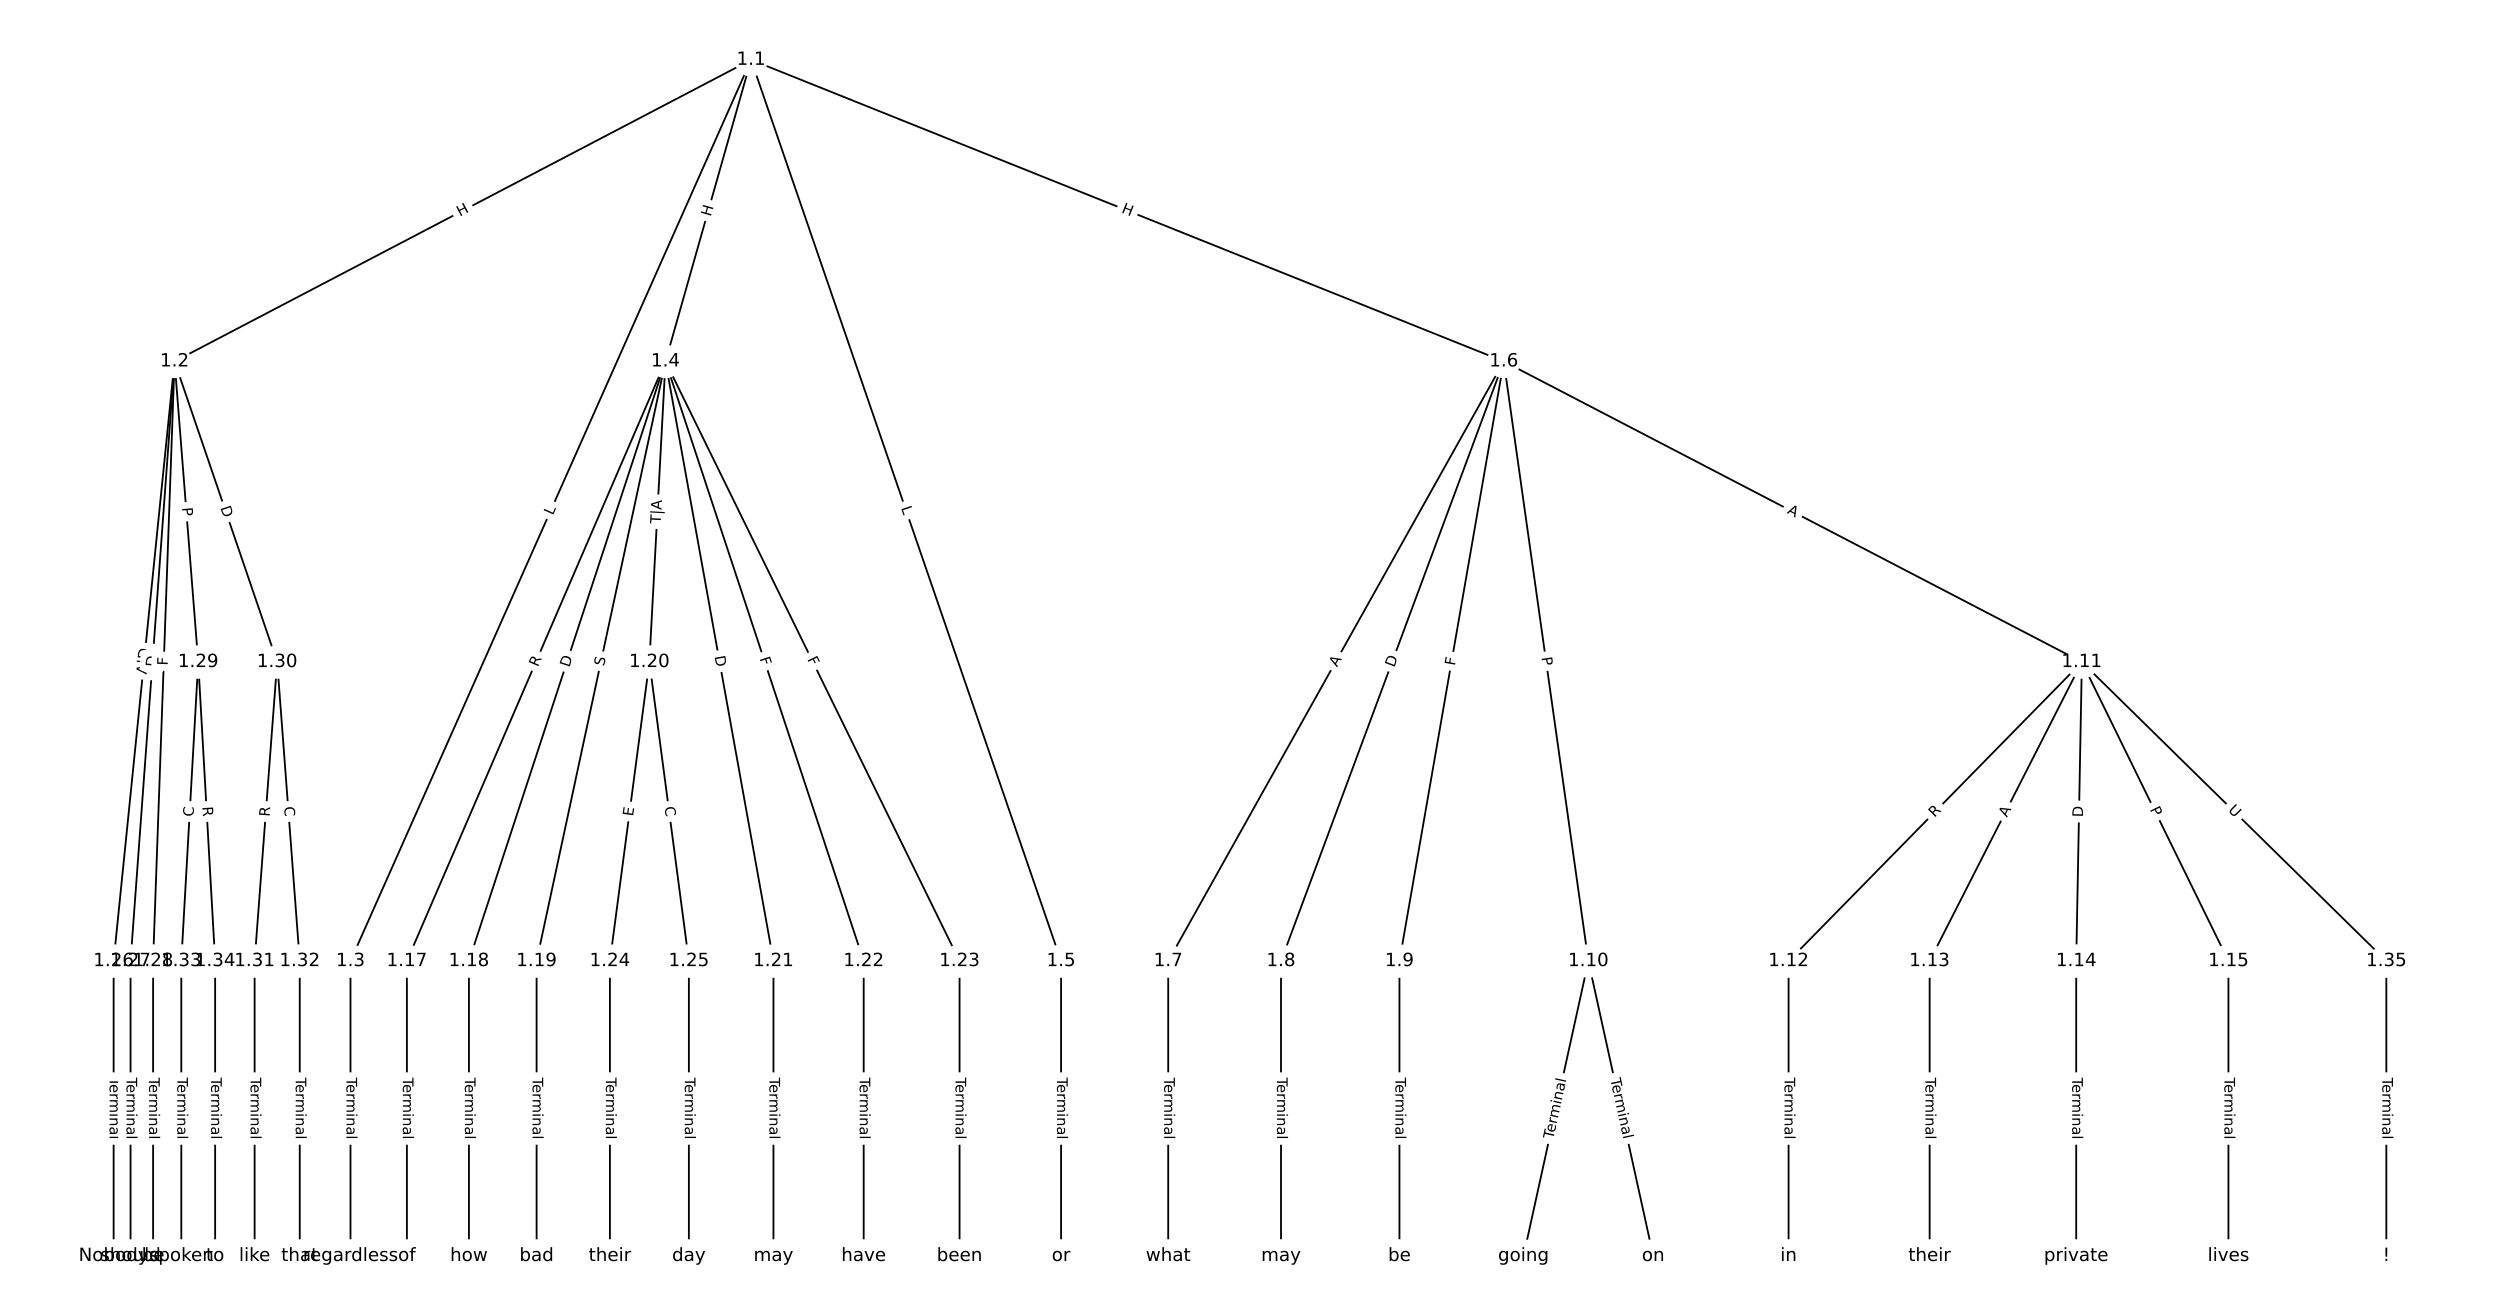 <?xml version="1.0" encoding="UTF-8"?>
<!DOCTYPE svg  PUBLIC '-//W3C//DTD SVG 1.1//EN'  'http://www.w3.org/Graphics/SVG/1.1/DTD/svg11.dtd'>
<svg width="1368pt" height="720pt" version="1.1" viewBox="0 0 1368 720" xmlns="http://www.w3.org/2000/svg" xmlns:xlink="http://www.w3.org/1999/xlink">
<defs>
<style type="text/css">*{stroke-linecap:butt;stroke-linejoin:round;}</style>
</defs>
<path d="m0 720h1368v-720h-1368z" fill="#fff"/>
<g fill="none" stroke="#000">
<path d="m410.99 32.727-315.48 165.05" clip-path="url(#a)"/>
<path d="m410.99 32.727-219.2 493.16" clip-path="url(#a)"/>
<path d="m410.99 32.727-46.827 165.05" clip-path="url(#a)"/>
<path d="m410.99 32.727 169.63 493.16" clip-path="url(#a)"/>
<path d="m410.99 32.727 411.88 165.05" clip-path="url(#a)"/>
<path d="m95.51 197.77-33.328 328.12" clip-path="url(#a)"/>
<path d="m95.51 197.77-24.07 328.12" clip-path="url(#a)"/>
<path d="m95.51 197.77-11.727 328.12" clip-path="url(#a)"/>
<path d="m95.51 197.77 12.961 164.49" clip-path="url(#a)"/>
<path d="m95.51 197.77 56.164 164.49" clip-path="url(#a)"/>
<path d="m191.79 525.89v161.38" clip-path="url(#a)"/>
<path d="m364.16 197.77-141.51 328.12" clip-path="url(#a)"/>
<path d="m364.16 197.77-107.57 328.12" clip-path="url(#a)"/>
<path d="m364.16 197.77-70.536 328.12" clip-path="url(#a)"/>
<path d="m364.16 197.77-8.817 164.49" clip-path="url(#a)"/>
<path d="m364.16 197.77 59.074 328.12" clip-path="url(#a)"/>
<path d="m364.16 197.77 108.45 328.12" clip-path="url(#a)"/>
<path d="m364.16 197.77 160.91 328.12" clip-path="url(#a)"/>
<path d="m580.62 525.89v161.38" clip-path="url(#a)"/>
<path d="m822.87 197.77-183.61 328.12" clip-path="url(#a)"/>
<path d="m822.87 197.77-121.89 328.12" clip-path="url(#a)"/>
<path d="m822.87 197.77-57.09 328.12" clip-path="url(#a)"/>
<path d="m822.87 197.77 46.289 328.12" clip-path="url(#a)"/>
<path d="m822.87 197.77 316.31 164.49" clip-path="url(#a)"/>
<path d="m639.25 525.89v161.38" clip-path="url(#a)"/>
<path d="m700.97 525.89v161.38" clip-path="url(#a)"/>
<path d="m765.78 525.89v161.38" clip-path="url(#a)"/>
<path d="m869.16 525.89-35.488 161.38" clip-path="url(#a)"/>
<path d="m869.16 525.89 35.488 161.38" clip-path="url(#a)"/>
<path d="m1139.2 362.26-160.47 163.63" clip-path="url(#a)"/>
<path d="m1139.2 362.26-83.321 163.63" clip-path="url(#a)"/>
<path d="m1139.2 362.26-3.086 163.63" clip-path="url(#a)"/>
<path d="m1139.2 362.26 80.235 163.63" clip-path="url(#a)"/>
<path d="m1139.2 362.26 166.64 163.63" clip-path="url(#a)"/>
<path d="m978.71 525.89v161.38" clip-path="url(#a)"/>
<path d="m1055.9 525.89v161.38" clip-path="url(#a)"/>
<path d="m1136.1 525.89v161.38" clip-path="url(#a)"/>
<path d="m1219.4 525.89v161.38" clip-path="url(#a)"/>
<path d="m222.65 525.89v161.38" clip-path="url(#a)"/>
<path d="m256.6 525.89v161.38" clip-path="url(#a)"/>
<path d="m293.63 525.89v161.38" clip-path="url(#a)"/>
<path d="m355.35 362.26-21.602 163.63" clip-path="url(#a)"/>
<path d="m355.35 362.26 21.602 163.63" clip-path="url(#a)"/>
<path d="m423.24 525.89v161.38" clip-path="url(#a)"/>
<path d="m472.61 525.89v161.38" clip-path="url(#a)"/>
<path d="m525.07 525.89v161.38" clip-path="url(#a)"/>
<path d="m333.75 525.89v161.38" clip-path="url(#a)"/>
<path d="m376.95 525.89v161.38" clip-path="url(#a)"/>
<path d="m62.182 525.89v161.38" clip-path="url(#a)"/>
<path d="m71.44 525.89v161.38" clip-path="url(#a)"/>
<path d="m83.783 525.89v161.38" clip-path="url(#a)"/>
<path d="m108.47 362.26-9.258 163.63" clip-path="url(#a)"/>
<path d="m108.47 362.26 9.258 163.63" clip-path="url(#a)"/>
<path d="m151.67 362.26-12.344 163.63" clip-path="url(#a)"/>
<path d="m151.67 362.26 12.344 163.63" clip-path="url(#a)"/>
<path d="m139.33 525.89v161.38" clip-path="url(#a)"/>
<path d="m164.02 525.89v161.38" clip-path="url(#a)"/>
<path d="m99.213 525.89v161.38" clip-path="url(#a)"/>
<path d="m117.73 525.89v161.38" clip-path="url(#a)"/>
<path d="m1305.8 525.89v161.38" clip-path="url(#a)"/>
</g>
<path d="m253.49 122.2 5.331-2.789q2.127-1.113 1.014-3.239l-3.589-6.86q-1.113-2.127-3.239-1.014l-5.331 2.789q-2.127 1.113-1.014 3.239l3.589 6.86q1.113 2.127 3.239 1.014z" clip-path="url(#a)" fill="#fff" stroke="#fff"/>
<g clip-path="url(#a)">
<g transform="translate(251.61 118.6) rotate(-27.617) scale(.08 -.08)">
<defs>
<path id="ac" d="m9.812 72.906h9.859v-29.891h35.844v29.891h9.859v-72.906h-9.859v34.719h-35.844v-34.719h-9.859z"/>
</defs>
<use xlink:href="#ac"/>
</g>
</g>
<path d="m306.22 283.89 1.81-4.073q0.975-2.193-1.218-3.168l-7.075-3.145q-2.193-0.975-3.168 1.218l-1.81 4.073q-0.975 2.193 1.218 3.168l7.075 3.145q2.193 0.975 3.168-1.218z" clip-path="url(#a)" fill="#fff" stroke="#fff"/>
<g clip-path="url(#a)">
<g transform="translate(302.5 282.24) rotate(-66.036) scale(.08 -.08)">
<defs>
<path id="ak" d="m9.812 72.906h9.859v-64.609h35.5v-8.297h-45.359z"/>
</defs>
<use xlink:href="#ak"/>
</g>
</g>
<path d="m392.79 119.86 1.642-5.788q0.655-2.309-1.654-2.964l-7.449-2.113q-2.309-0.655-2.964 1.654l-1.642 5.788q-0.655 2.309 1.654 2.964l7.449 2.113q2.309 0.655 2.964-1.654z" clip-path="url(#a)" fill="#fff" stroke="#fff"/>
<g clip-path="url(#a)">
<g transform="translate(388.88 118.75) rotate(-74.16) scale(.08 -.08)">
<use xlink:href="#ac"/>
</g>
</g>
<path d="m489.15 279.24 1.45 4.215q0.781 2.269 3.05 1.489l7.322-2.518q2.269-0.781 1.489-3.05l-1.45-4.215q-0.781-2.269-3.05-1.489l-7.322 2.518q-2.269 0.781-1.489 3.05z" clip-path="url(#a)" fill="#fff" stroke="#fff"/>
<g clip-path="url(#a)">
<g transform="translate(492.99 277.92) rotate(71.019) scale(.08 -.08)">
<use xlink:href="#ak"/>
</g>
</g>
<path d="m611.8 119.95 5.585 2.238q2.228 0.893 3.12-1.335l2.88-7.187q0.893-2.228-1.335-3.12l-5.585-2.238q-2.228-0.893-3.12 1.335l-2.88 7.187q-0.893 2.228 1.335 3.12z" clip-path="url(#a)" fill="#fff" stroke="#fff"/>
<g clip-path="url(#a)">
<g transform="translate(613.32 116.18) rotate(21.837) scale(.08 -.08)">
<use xlink:href="#ac"/>
</g>
</g>
<path d="m84.489 369.61 1.448-14.254q0.243-2.388-2.145-2.63l-7.959-0.808q-2.388-0.243-2.63 2.145l-1.448 14.254q-0.243 2.388 2.145 2.63l7.959 0.808q2.388 0.243 2.63-2.145z" clip-path="url(#a)" fill="#fff" stroke="#fff"/>
<g clip-path="url(#a)">
<g transform="translate(80.225 369.17) rotate(-84.2) scale(.08 -.08)">
<defs>
<path id="t" d="m34.188 63.188-13.391-36.281h26.812zm-5.578 9.719h11.188l27.781-72.906h-10.25l-6.641 18.703h-32.859l-6.641-18.703h-10.406z"/>
<path id="am" d="m21 76.422v-100h-8.297v100z"/>
<path id="p" d="m19.672 64.797v-56.688h11.922q15.094 0 22.094 6.828 7 6.844 7 21.594 0 14.641-7 21.453t-22.094 6.812zm-9.859 8.109h20.266q21.188 0 31.094-8.812 9.922-8.812 9.922-27.562 0-18.859-9.969-27.703-9.953-8.828-31.047-8.828h-20.266z"/>
</defs>
<use xlink:href="#t"/>
<use x="68.408" xlink:href="#am"/>
<use x="102.1" xlink:href="#p"/>
</g>
</g>
<path d="m89.504 365.36 0.451-6.144q0.176-2.394-2.218-2.569l-7.722-0.566q-2.394-0.176-2.569 2.218l-0.451 6.144q-0.176 2.394 2.218 2.569l7.722 0.566q2.394 0.176 2.569-2.218z" clip-path="url(#a)" fill="#fff" stroke="#fff"/>
<g clip-path="url(#a)">
<g transform="translate(85.451 365.06) rotate(-85.804) scale(.08 -.08)">
<use xlink:href="#p"/>
</g>
</g>
<path d="m95.832 364.35 0.164-4.598q0.086-2.398-2.313-2.484l-7.738-0.277q-2.398-0.086-2.484 2.313l-0.164 4.598q-0.086 2.398 2.313 2.484l7.738 0.277q2.398 0.086 2.484-2.313z" clip-path="url(#a)" fill="#fff" stroke="#fff"/>
<g clip-path="url(#a)">
<g transform="translate(91.771 364.21) rotate(-87.953) scale(.08 -.08)">
<defs>
<path id="x" d="m9.812 72.906h41.891v-8.312h-32.031v-21.484h28.906v-8.297h-28.906v-34.812h-9.859z"/>
</defs>
<use xlink:href="#x"/>
</g>
</g>
<path d="m95.549 278.11 0.379 4.809q0.189 2.393 2.581 2.204l7.719-0.608q2.393-0.189 2.204-2.581l-0.379-4.809q-0.189-2.393-2.581-2.204l-7.719 0.608q-2.393 0.189-2.204 2.581z" clip-path="url(#a)" fill="#fff" stroke="#fff"/>
<g clip-path="url(#a)">
<g transform="translate(99.6 277.79) rotate(85.495) scale(.08 -.08)">
<defs>
<path id="ab" d="m19.672 64.797v-27.391h12.406q6.891 0 10.641 3.562 3.766 3.562 3.766 10.156 0 6.547-3.766 10.109-3.75 3.562-10.641 3.562zm-9.859 8.109h22.266q12.266 0 18.531-5.547 6.281-5.547 6.281-16.234 0-10.797-6.281-16.312-6.266-5.516-18.531-5.516h-12.406v-29.297h-9.859z"/>
</defs>
<use xlink:href="#ab"/>
</g>
</g>
<path d="m116.66 279.13 1.99 5.83q0.776 2.271 3.047 1.496l7.327-2.502q2.271-0.776 1.496-3.047l-1.99-5.83q-0.776-2.271-3.047-1.496l-7.327 2.502q-2.271 0.776-1.496 3.047z" clip-path="url(#a)" fill="#fff" stroke="#fff"/>
<g clip-path="url(#a)">
<g transform="translate(120.51 277.82) rotate(71.147) scale(.08 -.08)">
<use xlink:href="#p"/>
</g>
</g>
<path d="m185.52 589.68v33.808q0 2.4 2.4 2.4h7.742q2.4 0 2.4-2.4v-33.808q0-2.4-2.4-2.4h-7.742q-2.4 0-2.4 2.4z" clip-path="url(#a)" fill="#fff" stroke="#fff"/>
<g clip-path="url(#a)">
<g transform="translate(189.58 589.68) rotate(90) scale(.08 -.08)">
<defs>
<path id="l" d="m-0.297 72.906h61.672v-8.312h-25.875v-64.594h-9.906v64.594h-25.891z"/>
<path id="d" d="m56.203 29.594v-4.391h-41.312q0.594-9.281 5.594-14.141t13.938-4.859q5.172 0 10.031 1.266t9.656 3.812v-8.5q-4.844-2.047-9.922-3.125t-10.297-1.078q-13.094 0-20.734 7.609-7.641 7.625-7.641 20.625 0 13.422 7.25 21.297 7.25 7.891 19.562 7.891 11.031 0 17.453-7.109 6.422-7.094 6.422-19.297zm-8.984 2.641q-0.094 7.359-4.125 11.75-4.031 4.406-10.672 4.406-7.516 0-12.031-4.25t-5.203-11.969z"/>
<path id="h" d="m41.109 46.297q-1.516 0.875-3.297 1.281-1.781 0.422-3.922 0.422-7.625 0-11.703-4.953t-4.078-14.234v-28.812h-9.031v54.688h9.031v-8.5q2.844 4.984 7.375 7.391 4.547 2.422 11.047 2.422 0.922 0 2.047-0.125 1.125-0.109 2.484-0.359z"/>
<path id="k" d="m52 44.188q3.375 6.062 8.062 8.938t11.031 2.875q8.547 0 13.188-5.984 4.641-5.969 4.641-17v-33.016h-9.031v32.719q0 7.859-2.797 11.656-2.781 3.812-8.484 3.812-6.984 0-11.047-4.641-4.047-4.625-4.047-12.641v-30.906h-9.031v32.719q0 7.906-2.781 11.688t-8.594 3.781q-6.891 0-10.953-4.656-4.047-4.656-4.047-12.625v-30.906h-9.031v54.688h9.031v-8.5q3.078 5.031 7.375 7.422t10.203 2.391q5.969 0 10.141-3.031 4.172-3.016 6.172-8.781z"/>
<path id="g" d="m9.422 54.688h8.984v-54.688h-8.984zm0 21.297h8.984v-11.391h-8.984z"/>
<path id="i" d="m54.891 33.016v-33.016h-8.984v32.719q0 7.766-3.031 11.609-3.031 3.859-9.078 3.859-7.281 0-11.484-4.641-4.203-4.625-4.203-12.641v-30.906h-9.031v54.688h9.031v-8.5q3.234 4.938 7.594 7.375 4.375 2.438 10.094 2.438 9.422 0 14.25-5.828 4.844-5.828 4.844-17.156z"/>
<path id="e" d="m34.281 27.484q-10.891 0-15.094-2.484t-4.203-8.5q0-4.781 3.156-7.594 3.156-2.797 8.562-2.797 7.484 0 12 5.297t4.516 14.078v2zm17.922 3.719v-31.203h-8.984v8.297q-3.078-4.969-7.672-7.344t-11.234-2.375q-8.391 0-13.359 4.719-4.953 4.719-4.953 12.625 0 9.219 6.172 13.906 6.188 4.688 18.438 4.688h12.609v0.891q0 6.203-4.078 9.594t-11.453 3.391q-4.688 0-9.141-1.125-4.438-1.125-8.531-3.375v8.312q4.922 1.906 9.562 2.844 4.641 0.953 9.031 0.953 11.875 0 17.734-6.156 5.859-6.141 5.859-18.641z"/>
<path id="j" d="m9.422 75.984h8.984v-75.984h-8.984z"/>
</defs>
<use xlink:href="#l"/>
<use x="44.084" xlink:href="#d"/>
<use x="105.607" xlink:href="#h"/>
<use x="144.971" xlink:href="#k"/>
<use x="242.383" xlink:href="#g"/>
<use x="270.166" xlink:href="#i"/>
<use x="333.545" xlink:href="#e"/>
<use x="394.824" xlink:href="#j"/>
</g>
</g>
<path d="m298.07 366.87 2.201-5.104q0.95-2.204-1.253-3.154l-7.109-3.066q-2.204-0.95-3.154 1.253l-2.201 5.104q-0.95 2.204 1.253 3.154l7.109 3.066q2.204 0.95 3.154-1.253z" clip-path="url(#a)" fill="#fff" stroke="#fff"/>
<g clip-path="url(#a)">
<g transform="translate(294.33 365.26) rotate(-66.67) scale(.08 -.08)">
<defs>
<path id="w" d="m44.391 34.188q3.172-1.078 6.172-4.594t6.031-9.672l10.016-19.922h-10.609l-9.312 18.703q-3.625 7.328-7.016 9.719t-9.25 2.391h-10.75v-30.812h-9.859v72.906h22.266q12.5 0 18.656-5.234 6.156-5.219 6.156-15.766 0-6.891-3.203-11.438-3.203-4.531-9.297-6.281zm-24.719 30.609v-25.875h12.406q7.125 0 10.766 3.297t3.641 9.688-3.641 9.641-10.766 3.25z"/>
</defs>
<use xlink:href="#w"/>
</g>
</g>
<path d="m315.38 366.71 1.919-5.854q0.748-2.281-1.533-3.028l-7.357-2.412q-2.281-0.748-3.028 1.533l-1.919 5.854q-0.748 2.281 1.533 3.028l7.357 2.412q2.281 0.748 3.028-1.533z" clip-path="url(#a)" fill="#fff" stroke="#fff"/>
<g clip-path="url(#a)">
<g transform="translate(311.52 365.45) rotate(-71.849) scale(.08 -.08)">
<use xlink:href="#p"/>
</g>
</g>
<path d="m334.49 365.63 1.067-4.965q0.504-2.346-1.842-2.851l-7.57-1.627q-2.346-0.504-2.851 1.842l-1.067 4.965q-0.504 2.346 1.842 2.851l7.57 1.627q2.346 0.504 2.851-1.842z" clip-path="url(#a)" fill="#fff" stroke="#fff"/>
<g clip-path="url(#a)">
<g transform="translate(330.52 364.78) rotate(-77.868) scale(.08 -.08)">
<defs>
<path id="ar" d="m53.516 70.516v-9.625q-5.609 2.688-10.594 4-4.984 1.328-9.625 1.328-8.047 0-12.422-3.125t-4.375-8.891q0-4.844 2.906-7.312 2.906-2.453 11.016-3.969l5.953-1.219q11.031-2.109 16.281-7.406t5.25-14.172q0-10.609-7.109-16.078-7.094-5.469-20.812-5.469-5.172 0-11.016 1.172-5.828 1.172-12.078 3.469v10.156q6-3.359 11.766-5.078 5.766-1.703 11.328-1.703 8.438 0 13.031 3.312 4.594 3.328 4.594 9.484 0 5.359-3.297 8.391t-10.812 4.547l-6.016 1.172q-11.031 2.188-15.969 6.875-4.922 4.688-4.922 13.047 0 9.672 6.812 15.234t18.766 5.562q5.141 0 10.453-0.938 5.328-0.922 10.891-2.766z"/>
</defs>
<use xlink:href="#ar"/>
</g>
</g>
<path d="m365.8 286.88 0.699-13.035q0.128-2.397-2.268-2.525l-7.989-0.428q-2.397-0.128-2.525 2.268l-0.699 13.035q-0.128 2.397 2.268 2.525l7.989 0.428q2.397 0.128 2.525-2.268z" clip-path="url(#a)" fill="#fff" stroke="#fff"/>
<g clip-path="url(#a)">
<g transform="translate(361.52 286.65) rotate(-86.932) scale(.08 -.08)">
<use xlink:href="#l"/>
<use x="61.084" xlink:href="#am"/>
<use x="94.775" xlink:href="#t"/>
</g>
</g>
<path d="m386.98 359.91 1.091 6.062q0.425 2.362 2.787 1.937l7.62-1.372q2.362-0.425 1.937-2.787l-1.091-6.062q-0.425-2.362-2.787-1.937l-7.62 1.372q-2.362 0.425-1.937 2.787z" clip-path="url(#a)" fill="#fff" stroke="#fff"/>
<g clip-path="url(#a)">
<g transform="translate(390.98 359.19) rotate(79.794) scale(.08 -.08)">
<use xlink:href="#p"/>
</g>
</g>
<path d="m411.71 361.62 1.444 4.369q0.753 2.279 3.032 1.526l7.351-2.43q2.279-0.753 1.526-3.032l-1.444-4.369q-0.753-2.279-3.032-1.526l-7.351 2.43q-2.279 0.753-1.526 3.032z" clip-path="url(#a)" fill="#fff" stroke="#fff"/>
<g clip-path="url(#a)">
<g transform="translate(415.57 360.34) rotate(71.71) scale(.08 -.08)">
<use xlink:href="#x"/>
</g>
</g>
<path d="m437.98 362.53 2.026 4.131q1.057 2.155 3.212 1.098l6.952-3.409q2.155-1.057 1.098-3.212l-2.026-4.131q-1.057-2.155-3.212-1.098l-6.952 3.409q-2.155 1.057-1.098 3.212z" clip-path="url(#a)" fill="#fff" stroke="#fff"/>
<g clip-path="url(#a)">
<g transform="translate(441.62 360.74) rotate(63.876) scale(.08 -.08)">
<use xlink:href="#x"/>
</g>
</g>
<path d="m574.35 589.68v33.808q0 2.4 2.4 2.4h7.742q2.4 0 2.4-2.4v-33.808q0-2.4-2.4-2.4h-7.742q-2.4 0-2.4 2.4z" clip-path="url(#a)" fill="#fff" stroke="#fff"/>
<g clip-path="url(#a)">
<g transform="translate(578.41 589.68) rotate(90) scale(.08 -.08)">
<use xlink:href="#l"/>
<use x="44.084" xlink:href="#d"/>
<use x="105.607" xlink:href="#h"/>
<use x="144.971" xlink:href="#k"/>
<use x="242.383" xlink:href="#g"/>
<use x="270.166" xlink:href="#i"/>
<use x="333.545" xlink:href="#e"/>
<use x="394.824" xlink:href="#j"/>
</g>
</g>
<path d="m735.2 367.28 2.672-4.776q1.172-2.094-0.922-3.266l-6.756-3.781q-2.094-1.172-3.266 0.922l-2.672 4.776q-1.172 2.094 0.922 3.266l6.756 3.781q2.094 1.172 3.266-0.922z" clip-path="url(#a)" fill="#fff" stroke="#fff"/>
<g clip-path="url(#a)">
<g transform="translate(731.65 365.3) rotate(-60.769) scale(.08 -.08)">
<use xlink:href="#t"/>
</g>
</g>
<path d="m766.73 366.9 2.145-5.774q0.836-2.25-1.414-3.086l-7.258-2.696q-2.25-0.836-3.086 1.414l-2.145 5.774q-0.836 2.25 1.414 3.086l7.258 2.696q2.25 0.836 3.086-1.414z" clip-path="url(#a)" fill="#fff" stroke="#fff"/>
<g clip-path="url(#a)">
<g transform="translate(762.92 365.49) rotate(-69.62) scale(.08 -.08)">
<use xlink:href="#p"/>
</g>
</g>
<path d="m800.11 365.17 0.789-4.533q0.411-2.365-1.953-2.776l-7.628-1.327q-2.365-0.411-2.776 1.953l-0.789 4.533q-0.411 2.365 1.953 2.776l7.628 1.327q2.365 0.411 2.776-1.953z" clip-path="url(#a)" fill="#fff" stroke="#fff"/>
<g clip-path="url(#a)">
<g transform="translate(796.1 364.48) rotate(-80.13) scale(.08 -.08)">
<use xlink:href="#x"/>
</g>
</g>
<path d="m839.47 360.32 0.674 4.777q0.335 2.377 2.712 2.041l7.667-1.082q2.377-0.335 2.041-2.712l-0.674-4.777q-0.335-2.377-2.712-2.041l-7.667 1.082q-2.377 0.335-2.041 2.712z" clip-path="url(#a)" fill="#fff" stroke="#fff"/>
<g clip-path="url(#a)">
<g transform="translate(843.49 359.75) rotate(81.97) scale(.08 -.08)">
<use xlink:href="#ab"/>
</g>
</g>
<path d="m975.7 284.32 4.855 2.525q2.129 1.107 3.237-1.022l3.572-6.869q1.107-2.129-1.022-3.237l-4.855-2.525q-2.129-1.107-3.237 1.022l-3.572 6.869q-1.107 2.129 1.022 3.237z" clip-path="url(#a)" fill="#fff" stroke="#fff"/>
<g clip-path="url(#a)">
<g transform="translate(977.58 280.71) rotate(27.475) scale(.08 -.08)">
<use xlink:href="#t"/>
</g>
</g>
<path d="m632.98 589.68v33.808q0 2.4 2.4 2.4h7.742q2.4 0 2.4-2.4v-33.808q0-2.4-2.4-2.4h-7.742q-2.4 0-2.4 2.4z" clip-path="url(#a)" fill="#fff" stroke="#fff"/>
<g clip-path="url(#a)">
<g transform="translate(637.05 589.68) rotate(90) scale(.08 -.08)">
<use xlink:href="#l"/>
<use x="44.084" xlink:href="#d"/>
<use x="105.607" xlink:href="#h"/>
<use x="144.971" xlink:href="#k"/>
<use x="242.383" xlink:href="#g"/>
<use x="270.166" xlink:href="#i"/>
<use x="333.545" xlink:href="#e"/>
<use x="394.824" xlink:href="#j"/>
</g>
</g>
<path d="m694.7 589.68v33.808q0 2.4 2.4 2.4h7.742q2.4 0 2.4-2.4v-33.808q0-2.4-2.4-2.4h-7.742q-2.4 0-2.4 2.4z" clip-path="url(#a)" fill="#fff" stroke="#fff"/>
<g clip-path="url(#a)">
<g transform="translate(698.77 589.68) rotate(90) scale(.08 -.08)">
<use xlink:href="#l"/>
<use x="44.084" xlink:href="#d"/>
<use x="105.607" xlink:href="#h"/>
<use x="144.971" xlink:href="#k"/>
<use x="242.383" xlink:href="#g"/>
<use x="270.166" xlink:href="#i"/>
<use x="333.545" xlink:href="#e"/>
<use x="394.824" xlink:href="#j"/>
</g>
</g>
<path d="m759.51 589.68v33.808q0 2.4 2.4 2.4h7.742q2.4 0 2.4-2.4v-33.808q0-2.4-2.4-2.4h-7.742q-2.4 0-2.4 2.4z" clip-path="url(#a)" fill="#fff" stroke="#fff"/>
<g clip-path="url(#a)">
<g transform="translate(763.57 589.68) rotate(90) scale(.08 -.08)">
<use xlink:href="#l"/>
<use x="44.084" xlink:href="#d"/>
<use x="105.607" xlink:href="#h"/>
<use x="144.971" xlink:href="#k"/>
<use x="242.383" xlink:href="#g"/>
<use x="270.166" xlink:href="#i"/>
<use x="333.545" xlink:href="#e"/>
<use x="394.824" xlink:href="#j"/>
</g>
</g>
<path d="m853.91 624.44 7.261-33.019q0.515-2.344-1.829-2.859l-7.562-1.663q-2.344-0.515-2.859 1.829l-7.261 33.019q-0.515 2.344 1.829 2.859l7.562 1.663q2.344 0.515 2.859-1.829z" clip-path="url(#a)" fill="#fff" stroke="#fff"/>
<g clip-path="url(#a)">
<g transform="translate(849.94 623.56) rotate(-77.598) scale(.08 -.08)">
<use xlink:href="#l"/>
<use x="44.084" xlink:href="#d"/>
<use x="105.607" xlink:href="#h"/>
<use x="144.971" xlink:href="#k"/>
<use x="242.383" xlink:href="#g"/>
<use x="270.166" xlink:href="#i"/>
<use x="333.545" xlink:href="#e"/>
<use x="394.824" xlink:href="#j"/>
</g>
</g>
<path d="m877.15 591.42 7.261 33.019q0.515 2.344 2.859 1.829l7.562-1.663q2.344-0.515 1.829-2.859l-7.261-33.019q-0.515-2.344-2.859-1.829l-7.562 1.663q-2.344 0.515-1.829 2.859z" clip-path="url(#a)" fill="#fff" stroke="#fff"/>
<g clip-path="url(#a)">
<g transform="translate(881.11 590.55) rotate(77.598) scale(.08 -.08)">
<use xlink:href="#l"/>
<use x="44.084" xlink:href="#d"/>
<use x="105.607" xlink:href="#h"/>
<use x="144.971" xlink:href="#k"/>
<use x="242.383" xlink:href="#g"/>
<use x="270.166" xlink:href="#i"/>
<use x="333.545" xlink:href="#e"/>
<use x="394.824" xlink:href="#j"/>
</g>
</g>
<path d="m1061.5 450.45 3.892-3.969q1.68-1.714-0.033-3.394l-5.528-5.421q-1.714-1.68-3.394 0.033l-3.892 3.969q-1.68 1.714 0.033 3.394l5.528 5.421q1.714 1.68 3.394-0.033z" clip-path="url(#a)" fill="#fff" stroke="#fff"/>
<g clip-path="url(#a)">
<g transform="translate(1058.6 447.6) rotate(-45.559) scale(.08 -.08)">
<use xlink:href="#w"/>
</g>
</g>
<path d="m1101.9 449.36 2.483-4.877q1.089-2.139-1.05-3.228l-6.899-3.513q-2.139-1.089-3.228 1.05l-2.483 4.877q-1.089 2.139 1.05 3.228l6.899 3.513q2.139 1.089 3.228-1.05z" clip-path="url(#a)" fill="#fff" stroke="#fff"/>
<g clip-path="url(#a)">
<g transform="translate(1098.2 447.51) rotate(-63.015) scale(.08 -.08)">
<use xlink:href="#t"/>
</g>
</g>
<path d="m1143.8 447.27 0.116-6.159q0.045-2.4-2.354-2.445l-7.741-0.146q-2.4-0.045-2.445 2.354l-0.116 6.159q-0.045 2.4 2.354 2.445l7.741 0.146q2.4 0.045 2.445-2.354z" clip-path="url(#a)" fill="#fff" stroke="#fff"/>
<g clip-path="url(#a)">
<g transform="translate(1139.8 447.2) rotate(-88.92) scale(.08 -.08)">
<use xlink:href="#p"/>
</g>
</g>
<path d="m1172.6 444.67 2.124 4.331q1.057 2.155 3.212 1.098l6.952-3.409q2.155-1.057 1.098-3.212l-2.124-4.331q-1.057-2.155-3.212-1.098l-6.952 3.409q-2.155 1.057-1.098 3.212z" clip-path="url(#a)" fill="#fff" stroke="#fff"/>
<g clip-path="url(#a)">
<g transform="translate(1176.3 442.88) rotate(63.879) scale(.08 -.08)">
<use xlink:href="#ab"/>
</g>
</g>
<path d="m1216 446.5 4.178 4.102q1.712 1.681 3.394-0.031l5.425-5.524q1.681-1.712-0.031-3.394l-4.178-4.102q-1.712-1.681-3.394 0.031l-5.425 5.524q-1.681 1.712 0.031 3.394z" clip-path="url(#a)" fill="#fff" stroke="#fff"/>
<g clip-path="url(#a)">
<g transform="translate(1218.9 443.6) rotate(44.477) scale(.08 -.08)">
<defs>
<path id="aq" d="m8.688 72.906h9.922v-44.297q0-11.719 4.234-16.875 4.25-5.141 13.781-5.141 9.469 0 13.719 5.141 4.25 5.156 4.25 16.875v44.297h9.906v-45.516q0-14.25-7.062-21.531-7.047-7.281-20.812-7.281-13.828 0-20.891 7.281-7.047 7.281-7.047 21.531z"/>
</defs>
<use xlink:href="#aq"/>
</g>
</g>
<path d="m972.44 589.68v33.808q0 2.4 2.4 2.4h7.742q2.4 0 2.4-2.4v-33.808q0-2.4-2.4-2.4h-7.742q-2.4 0-2.4 2.4z" clip-path="url(#a)" fill="#fff" stroke="#fff"/>
<g clip-path="url(#a)">
<g transform="translate(976.5 589.68) rotate(90) scale(.08 -.08)">
<use xlink:href="#l"/>
<use x="44.084" xlink:href="#d"/>
<use x="105.607" xlink:href="#h"/>
<use x="144.971" xlink:href="#k"/>
<use x="242.383" xlink:href="#g"/>
<use x="270.166" xlink:href="#i"/>
<use x="333.545" xlink:href="#e"/>
<use x="394.824" xlink:href="#j"/>
</g>
</g>
<path d="m1049.6 589.68v33.808q0 2.4 2.4 2.4h7.742q2.4 0 2.4-2.4v-33.808q0-2.4-2.4-2.4h-7.742q-2.4 0-2.4 2.4z" clip-path="url(#a)" fill="#fff" stroke="#fff"/>
<g clip-path="url(#a)">
<g transform="translate(1053.6 589.68) rotate(90) scale(.08 -.08)">
<use xlink:href="#l"/>
<use x="44.084" xlink:href="#d"/>
<use x="105.607" xlink:href="#h"/>
<use x="144.971" xlink:href="#k"/>
<use x="242.383" xlink:href="#g"/>
<use x="270.166" xlink:href="#i"/>
<use x="333.545" xlink:href="#e"/>
<use x="394.824" xlink:href="#j"/>
</g>
</g>
<path d="m1129.8 589.68v33.808q0 2.4 2.4 2.4h7.742q2.4 0 2.4-2.4v-33.808q0-2.4-2.4-2.4h-7.742q-2.4 0-2.4 2.4z" clip-path="url(#a)" fill="#fff" stroke="#fff"/>
<g clip-path="url(#a)">
<g transform="translate(1133.9 589.68) rotate(90) scale(.08 -.08)">
<use xlink:href="#l"/>
<use x="44.084" xlink:href="#d"/>
<use x="105.607" xlink:href="#h"/>
<use x="144.971" xlink:href="#k"/>
<use x="242.383" xlink:href="#g"/>
<use x="270.166" xlink:href="#i"/>
<use x="333.545" xlink:href="#e"/>
<use x="394.824" xlink:href="#j"/>
</g>
</g>
<path d="m1213.1 589.68v33.808q0 2.4 2.4 2.4h7.742q2.4 0 2.4-2.4v-33.808q0-2.4-2.4-2.4h-7.742q-2.4 0-2.4 2.4z" clip-path="url(#a)" fill="#fff" stroke="#fff"/>
<g clip-path="url(#a)">
<g transform="translate(1217.2 589.68) rotate(90) scale(.08 -.08)">
<use xlink:href="#l"/>
<use x="44.084" xlink:href="#d"/>
<use x="105.607" xlink:href="#h"/>
<use x="144.971" xlink:href="#k"/>
<use x="242.383" xlink:href="#g"/>
<use x="270.166" xlink:href="#i"/>
<use x="333.545" xlink:href="#e"/>
<use x="394.824" xlink:href="#j"/>
</g>
</g>
<path d="m216.38 589.68v33.808q0 2.4 2.4 2.4h7.742q2.4 0 2.4-2.4v-33.808q0-2.4-2.4-2.4h-7.742q-2.4 0-2.4 2.4z" clip-path="url(#a)" fill="#fff" stroke="#fff"/>
<g clip-path="url(#a)">
<g transform="translate(220.44 589.68) rotate(90) scale(.08 -.08)">
<use xlink:href="#l"/>
<use x="44.084" xlink:href="#d"/>
<use x="105.607" xlink:href="#h"/>
<use x="144.971" xlink:href="#k"/>
<use x="242.383" xlink:href="#g"/>
<use x="270.166" xlink:href="#i"/>
<use x="333.545" xlink:href="#e"/>
<use x="394.824" xlink:href="#j"/>
</g>
</g>
<path d="m250.33 589.68v33.808q0 2.4 2.4 2.4h7.742q2.4 0 2.4-2.4v-33.808q0-2.4-2.4-2.4h-7.742q-2.4 0-2.4 2.4z" clip-path="url(#a)" fill="#fff" stroke="#fff"/>
<g clip-path="url(#a)">
<g transform="translate(254.39 589.68) rotate(90) scale(.08 -.08)">
<use xlink:href="#l"/>
<use x="44.084" xlink:href="#d"/>
<use x="105.607" xlink:href="#h"/>
<use x="144.971" xlink:href="#k"/>
<use x="242.383" xlink:href="#g"/>
<use x="270.166" xlink:href="#i"/>
<use x="333.545" xlink:href="#e"/>
<use x="394.824" xlink:href="#j"/>
</g>
</g>
<path d="m287.36 589.68v33.808q0 2.4 2.4 2.4h7.742q2.4 0 2.4-2.4v-33.808q0-2.4-2.4-2.4h-7.742q-2.4 0-2.4 2.4z" clip-path="url(#a)" fill="#fff" stroke="#fff"/>
<g clip-path="url(#a)">
<g transform="translate(291.42 589.68) rotate(90) scale(.08 -.08)">
<use xlink:href="#l"/>
<use x="44.084" xlink:href="#d"/>
<use x="105.607" xlink:href="#h"/>
<use x="144.971" xlink:href="#k"/>
<use x="242.383" xlink:href="#g"/>
<use x="270.166" xlink:href="#i"/>
<use x="333.545" xlink:href="#e"/>
<use x="394.824" xlink:href="#j"/>
</g>
</g>
<path d="m350.43 447.4 0.662-5.011q0.314-2.379-2.065-2.693l-7.676-1.013q-2.379-0.314-2.693 2.065l-0.662 5.011q-0.314 2.379 2.065 2.693l7.676 1.013q2.379 0.314 2.693-2.065z" clip-path="url(#a)" fill="#fff" stroke="#fff"/>
<g clip-path="url(#a)">
<g transform="translate(346.4 446.87) rotate(-82.48) scale(.08 -.08)">
<defs>
<path id="at" d="m9.812 72.906h46.094v-8.312h-36.234v-21.578h34.719v-8.297h-34.719v-26.422h37.109v-8.297h-46.969z"/>
</defs>
<use xlink:href="#at"/>
</g>
</g>
<path d="m359.56 442.13 0.731 5.538q0.314 2.379 2.693 2.065l7.676-1.013q2.379-0.314 2.065-2.693l-0.731-5.538q-0.314-2.379-2.693-2.065l-7.676 1.013q-2.379 0.314-2.065 2.693z" clip-path="url(#a)" fill="#fff" stroke="#fff"/>
<g clip-path="url(#a)">
<g transform="translate(363.59 441.59) rotate(82.48) scale(.08 -.08)">
<defs>
<path id="ad" d="m64.406 67.281v-10.391q-4.984 4.641-10.625 6.922-5.641 2.297-11.984 2.297-12.5 0-19.141-7.641t-6.641-22.094q0-14.406 6.641-22.047t19.141-7.641q6.344 0 11.984 2.297t10.625 6.938v-10.312q-5.172-3.516-10.969-5.281-5.781-1.75-12.219-1.75-16.562 0-26.094 10.125-9.516 10.141-9.516 27.672 0 17.578 9.516 27.703 9.531 10.141 26.094 10.141 6.531 0 12.312-1.734 5.797-1.734 10.875-5.203z"/>
</defs>
<use xlink:href="#ad"/>
</g>
</g>
<path d="m416.97 589.68v33.808q0 2.4 2.4 2.4h7.742q2.4 0 2.4-2.4v-33.808q0-2.4-2.4-2.4h-7.742q-2.4 0-2.4 2.4z" clip-path="url(#a)" fill="#fff" stroke="#fff"/>
<g clip-path="url(#a)">
<g transform="translate(421.03 589.68) rotate(90) scale(.08 -.08)">
<use xlink:href="#l"/>
<use x="44.084" xlink:href="#d"/>
<use x="105.607" xlink:href="#h"/>
<use x="144.971" xlink:href="#k"/>
<use x="242.383" xlink:href="#g"/>
<use x="270.166" xlink:href="#i"/>
<use x="333.545" xlink:href="#e"/>
<use x="394.824" xlink:href="#j"/>
</g>
</g>
<path d="m466.34 589.68v33.808q0 2.4 2.4 2.4h7.742q2.4 0 2.4-2.4v-33.808q0-2.4-2.4-2.4h-7.742q-2.4 0-2.4 2.4z" clip-path="url(#a)" fill="#fff" stroke="#fff"/>
<g clip-path="url(#a)">
<g transform="translate(470.41 589.68) rotate(90) scale(.08 -.08)">
<use xlink:href="#l"/>
<use x="44.084" xlink:href="#d"/>
<use x="105.607" xlink:href="#h"/>
<use x="144.971" xlink:href="#k"/>
<use x="242.383" xlink:href="#g"/>
<use x="270.166" xlink:href="#i"/>
<use x="333.545" xlink:href="#e"/>
<use x="394.824" xlink:href="#j"/>
</g>
</g>
<path d="m518.8 589.68v33.808q0 2.4 2.4 2.4h7.742q2.4 0 2.4-2.4v-33.808q0-2.4-2.4-2.4h-7.742q-2.4 0-2.4 2.4z" clip-path="url(#a)" fill="#fff" stroke="#fff"/>
<g clip-path="url(#a)">
<g transform="translate(522.87 589.68) rotate(90) scale(.08 -.08)">
<use xlink:href="#l"/>
<use x="44.084" xlink:href="#d"/>
<use x="105.607" xlink:href="#h"/>
<use x="144.971" xlink:href="#k"/>
<use x="242.383" xlink:href="#g"/>
<use x="270.166" xlink:href="#i"/>
<use x="333.545" xlink:href="#e"/>
<use x="394.824" xlink:href="#j"/>
</g>
</g>
<path d="m327.47 589.68v33.808q0 2.4 2.4 2.4h7.742q2.4 0 2.4-2.4v-33.808q0-2.4-2.4-2.4h-7.742q-2.4 0-2.4 2.4z" clip-path="url(#a)" fill="#fff" stroke="#fff"/>
<g clip-path="url(#a)">
<g transform="translate(331.54 589.68) rotate(90) scale(.08 -.08)">
<use xlink:href="#l"/>
<use x="44.084" xlink:href="#d"/>
<use x="105.607" xlink:href="#h"/>
<use x="144.971" xlink:href="#k"/>
<use x="242.383" xlink:href="#g"/>
<use x="270.166" xlink:href="#i"/>
<use x="333.545" xlink:href="#e"/>
<use x="394.824" xlink:href="#j"/>
</g>
</g>
<path d="m370.68 589.68v33.808q0 2.4 2.4 2.4h7.742q2.4 0 2.4-2.4v-33.808q0-2.4-2.4-2.4h-7.742q-2.4 0-2.4 2.4z" clip-path="url(#a)" fill="#fff" stroke="#fff"/>
<g clip-path="url(#a)">
<g transform="translate(374.74 589.68) rotate(90) scale(.08 -.08)">
<use xlink:href="#l"/>
<use x="44.084" xlink:href="#d"/>
<use x="105.607" xlink:href="#h"/>
<use x="144.971" xlink:href="#k"/>
<use x="242.383" xlink:href="#g"/>
<use x="270.166" xlink:href="#i"/>
<use x="333.545" xlink:href="#e"/>
<use x="394.824" xlink:href="#j"/>
</g>
</g>
<path d="m55.911 589.68v33.808q0 2.4 2.4 2.4h7.742q2.4 0 2.4-2.4v-33.808q0-2.4-2.4-2.4h-7.742q-2.4 0-2.4 2.4z" clip-path="url(#a)" fill="#fff" stroke="#fff"/>
<g clip-path="url(#a)">
<g transform="translate(59.974 589.68) rotate(90) scale(.08 -.08)">
<use xlink:href="#l"/>
<use x="44.084" xlink:href="#d"/>
<use x="105.607" xlink:href="#h"/>
<use x="144.971" xlink:href="#k"/>
<use x="242.383" xlink:href="#g"/>
<use x="270.166" xlink:href="#i"/>
<use x="333.545" xlink:href="#e"/>
<use x="394.824" xlink:href="#j"/>
</g>
</g>
<path d="m65.168 589.68v33.808q0 2.4 2.4 2.4h7.742q2.4 0 2.4-2.4v-33.808q0-2.4-2.4-2.4h-7.742q-2.4 0-2.4 2.4z" clip-path="url(#a)" fill="#fff" stroke="#fff"/>
<g clip-path="url(#a)">
<g transform="translate(69.232 589.68) rotate(90) scale(.08 -.08)">
<use xlink:href="#l"/>
<use x="44.084" xlink:href="#d"/>
<use x="105.607" xlink:href="#h"/>
<use x="144.971" xlink:href="#k"/>
<use x="242.383" xlink:href="#g"/>
<use x="270.166" xlink:href="#i"/>
<use x="333.545" xlink:href="#e"/>
<use x="394.824" xlink:href="#j"/>
</g>
</g>
<path d="m77.512 589.68v33.808q0 2.4 2.4 2.4h7.742q2.4 0 2.4-2.4v-33.808q0-2.4-2.4-2.4h-7.742q-2.4 0-2.4 2.4z" clip-path="url(#a)" fill="#fff" stroke="#fff"/>
<g clip-path="url(#a)">
<g transform="translate(81.576 589.68) rotate(90) scale(.08 -.08)">
<use xlink:href="#l"/>
<use x="44.084" xlink:href="#d"/>
<use x="105.607" xlink:href="#h"/>
<use x="144.971" xlink:href="#k"/>
<use x="242.383" xlink:href="#g"/>
<use x="270.166" xlink:href="#i"/>
<use x="333.545" xlink:href="#e"/>
<use x="394.824" xlink:href="#j"/>
</g>
</g>
<path d="m109.95 447.22 0.316-5.577q0.136-2.396-2.261-2.532l-7.73-0.437q-2.396-0.136-2.532 2.261l-0.316 5.577q-0.136 2.396 2.261 2.532l7.73 0.437q2.396 0.136 2.532-2.261z" clip-path="url(#a)" fill="#fff" stroke="#fff"/>
<g clip-path="url(#a)">
<g transform="translate(105.89 446.99) rotate(-86.762) scale(.08 -.08)">
<use xlink:href="#ad"/>
</g>
</g>
<path d="m106.68 441.65 0.314 5.55q0.136 2.396 2.532 2.261l7.73-0.437q2.396-0.136 2.261-2.532l-0.314-5.55q-0.136-2.396-2.532-2.261l-7.73 0.437q-2.396 0.136-2.261 2.532z" clip-path="url(#a)" fill="#fff" stroke="#fff"/>
<g clip-path="url(#a)">
<g transform="translate(110.74 441.42) rotate(86.762) scale(.08 -.08)">
<use xlink:href="#w"/>
</g>
</g>
<path d="m151.55 447.32 0.418-5.543q0.181-2.393-2.213-2.574l-7.721-0.582q-2.393-0.181-2.574 2.213l-0.418 5.543q-0.181 2.393 2.213 2.574l7.721 0.582q2.393 0.181 2.574-2.213z" clip-path="url(#a)" fill="#fff" stroke="#fff"/>
<g clip-path="url(#a)">
<g transform="translate(147.49 447.01) rotate(-85.686) scale(.08 -.08)">
<use xlink:href="#w"/>
</g>
</g>
<path d="m151.38 441.76 0.42 5.57q0.181 2.393 2.574 2.213l7.721-0.582q2.393-0.181 2.213-2.574l-0.42-5.57q-0.181-2.393-2.574-2.213l-7.721 0.582q-2.393 0.181-2.213 2.574z" clip-path="url(#a)" fill="#fff" stroke="#fff"/>
<g clip-path="url(#a)">
<g transform="translate(155.43 441.46) rotate(85.686) scale(.08 -.08)">
<use xlink:href="#ad"/>
</g>
</g>
<path d="m133.06 589.68v33.808q0 2.4 2.4 2.4h7.742q2.4 0 2.4-2.4v-33.808q0-2.4-2.4-2.4h-7.742q-2.4 0-2.4 2.4z" clip-path="url(#a)" fill="#fff" stroke="#fff"/>
<g clip-path="url(#a)">
<g transform="translate(137.12 589.68) rotate(90) scale(.08 -.08)">
<use xlink:href="#l"/>
<use x="44.084" xlink:href="#d"/>
<use x="105.607" xlink:href="#h"/>
<use x="144.971" xlink:href="#k"/>
<use x="242.383" xlink:href="#g"/>
<use x="270.166" xlink:href="#i"/>
<use x="333.545" xlink:href="#e"/>
<use x="394.824" xlink:href="#j"/>
</g>
</g>
<path d="m157.75 589.68v33.808q0 2.4 2.4 2.4h7.742q2.4 0 2.4-2.4v-33.808q0-2.4-2.4-2.4h-7.742q-2.4 0-2.4 2.4z" clip-path="url(#a)" fill="#fff" stroke="#fff"/>
<g clip-path="url(#a)">
<g transform="translate(161.81 589.68) rotate(90) scale(.08 -.08)">
<use xlink:href="#l"/>
<use x="44.084" xlink:href="#d"/>
<use x="105.607" xlink:href="#h"/>
<use x="144.971" xlink:href="#k"/>
<use x="242.383" xlink:href="#g"/>
<use x="270.166" xlink:href="#i"/>
<use x="333.545" xlink:href="#e"/>
<use x="394.824" xlink:href="#j"/>
</g>
</g>
<path d="m92.942 589.68v33.808q0 2.4 2.4 2.4h7.742q2.4 0 2.4-2.4v-33.808q0-2.4-2.4-2.4h-7.742q-2.4 0-2.4 2.4z" clip-path="url(#a)" fill="#fff" stroke="#fff"/>
<g clip-path="url(#a)">
<g transform="translate(97.006 589.68) rotate(90) scale(.08 -.08)">
<use xlink:href="#l"/>
<use x="44.084" xlink:href="#d"/>
<use x="105.607" xlink:href="#h"/>
<use x="144.971" xlink:href="#k"/>
<use x="242.383" xlink:href="#g"/>
<use x="270.166" xlink:href="#i"/>
<use x="333.545" xlink:href="#e"/>
<use x="394.824" xlink:href="#j"/>
</g>
</g>
<path d="m111.46 589.68v33.808q0 2.4 2.4 2.4h7.742q2.4 0 2.4-2.4v-33.808q0-2.4-2.4-2.4h-7.742q-2.4 0-2.4 2.4z" clip-path="url(#a)" fill="#fff" stroke="#fff"/>
<g clip-path="url(#a)">
<g transform="translate(115.52 589.68) rotate(90) scale(.08 -.08)">
<use xlink:href="#l"/>
<use x="44.084" xlink:href="#d"/>
<use x="105.607" xlink:href="#h"/>
<use x="144.971" xlink:href="#k"/>
<use x="242.383" xlink:href="#g"/>
<use x="270.166" xlink:href="#i"/>
<use x="333.545" xlink:href="#e"/>
<use x="394.824" xlink:href="#j"/>
</g>
</g>
<path d="m1299.5 589.68v33.808q0 2.4 2.4 2.4h7.742q2.4 0 2.4-2.4v-33.808q0-2.4-2.4-2.4h-7.742q-2.4 0-2.4 2.4z" clip-path="url(#a)" fill="#fff" stroke="#fff"/>
<g clip-path="url(#a)">
<g transform="translate(1303.6 589.68) rotate(90) scale(.08 -.08)">
<use xlink:href="#l"/>
<use x="44.084" xlink:href="#d"/>
<use x="105.607" xlink:href="#h"/>
<use x="144.971" xlink:href="#k"/>
<use x="242.383" xlink:href="#g"/>
<use x="270.166" xlink:href="#i"/>
<use x="333.545" xlink:href="#e"/>
<use x="394.824" xlink:href="#j"/>
</g>
</g>
<defs>
<path id="b" d="m0 8.66c2.297 0 4.5-0.912 6.124-2.537 1.624-1.624 2.537-3.827 2.537-6.124s-0.912-4.5-2.537-6.124c-1.624-1.624-3.827-2.537-6.124-2.537s-4.5 0.912-6.124 2.537c-1.624 1.624-2.537 3.827-2.537 6.124s0.912 4.5 2.537 6.124c1.624 1.624 3.827 2.537 6.124 2.537z"/>
</defs>
<g clip-path="url(#a)" fill="#ffffff" stroke="#ffffff">
<use x="62.182" y="687.273" xlink:href="#b"/>
<use x="71.44" y="687.273" xlink:href="#b"/>
<use x="83.783" y="687.273" xlink:href="#b"/>
<use x="99.213" y="687.273" xlink:href="#b"/>
<use x="117.729" y="687.273" xlink:href="#b"/>
<use x="139.33" y="687.273" xlink:href="#b"/>
<use x="164.018" y="687.273" xlink:href="#b"/>
<use x="191.792" y="687.273" xlink:href="#b"/>
<use x="222.651" y="687.273" xlink:href="#b"/>
<use x="256.596" y="687.273" xlink:href="#b"/>
<use x="293.628" y="687.273" xlink:href="#b"/>
<use x="333.745" y="687.273" xlink:href="#b"/>
<use x="376.948" y="687.273" xlink:href="#b"/>
<use x="423.238" y="687.273" xlink:href="#b"/>
<use x="472.613" y="687.273" xlink:href="#b"/>
<use x="525.074" y="687.273" xlink:href="#b"/>
<use x="580.621" y="687.273" xlink:href="#b"/>
<use x="639.254" y="687.273" xlink:href="#b"/>
<use x="700.973" y="687.273" xlink:href="#b"/>
<use x="765.778" y="687.273" xlink:href="#b"/>
<use x="833.668" y="687.273" xlink:href="#b"/>
<use x="904.645" y="687.273" xlink:href="#b"/>
<use x="978.708" y="687.273" xlink:href="#b"/>
<use x="1055.857" y="687.273" xlink:href="#b"/>
<use x="1136.091" y="687.273" xlink:href="#b"/>
<use x="1219.412" y="687.273" xlink:href="#b"/>
<use x="1305.818" y="687.273" xlink:href="#b"/>
<use x="410.991" y="32.727" xlink:href="#b"/>
<use x="95.51" y="197.774" xlink:href="#b"/>
<use x="191.792" y="525.889" xlink:href="#b"/>
<use x="364.164" y="197.774" xlink:href="#b"/>
<use x="580.621" y="525.889" xlink:href="#b"/>
<use x="822.868" y="197.774" xlink:href="#b"/>
<use x="639.254" y="525.889" xlink:href="#b"/>
<use x="700.973" y="525.889" xlink:href="#b"/>
<use x="765.778" y="525.889" xlink:href="#b"/>
<use x="869.157" y="525.889" xlink:href="#b"/>
<use x="1139.177" y="362.261" xlink:href="#b"/>
<use x="978.708" y="525.889" xlink:href="#b"/>
<use x="1055.857" y="525.889" xlink:href="#b"/>
<use x="1136.091" y="525.889" xlink:href="#b"/>
<use x="1219.412" y="525.889" xlink:href="#b"/>
<use x="222.651" y="525.889" xlink:href="#b"/>
<use x="256.596" y="525.889" xlink:href="#b"/>
<use x="293.628" y="525.889" xlink:href="#b"/>
<use x="355.347" y="362.261" xlink:href="#b"/>
<use x="423.238" y="525.889" xlink:href="#b"/>
<use x="472.613" y="525.889" xlink:href="#b"/>
<use x="525.074" y="525.889" xlink:href="#b"/>
<use x="333.745" y="525.889" xlink:href="#b"/>
<use x="376.948" y="525.889" xlink:href="#b"/>
<use x="62.182" y="525.889" xlink:href="#b"/>
<use x="71.44" y="525.889" xlink:href="#b"/>
<use x="83.783" y="525.889" xlink:href="#b"/>
<use x="108.471" y="362.261" xlink:href="#b"/>
<use x="151.674" y="362.261" xlink:href="#b"/>
<use x="139.33" y="525.889" xlink:href="#b"/>
<use x="164.018" y="525.889" xlink:href="#b"/>
<use x="99.213" y="525.889" xlink:href="#b"/>
<use x="117.729" y="525.889" xlink:href="#b"/>
<use x="1305.818" y="525.889" xlink:href="#b"/>
</g>
<g clip-path="url(#a)">
<g transform="translate(43.015 690.03) scale(.1 -.1)">
<defs>
<path id="as" d="m9.812 72.906h13.281l32.328-60.984v60.984h9.562v-72.906h-13.281l-32.312 60.984v-60.984h-9.578z"/>
<path id="o" d="m30.609 48.391q-7.219 0-11.422-5.641t-4.203-15.453 4.172-15.453q4.188-5.641 11.453-5.641 7.188 0 11.375 5.656 4.203 5.672 4.203 15.438 0 9.719-4.203 15.406-4.188 5.688-11.375 5.688zm0 7.609q11.719 0 18.406-7.625 6.703-7.609 6.703-21.078 0-13.422-6.703-21.078-6.688-7.641-18.406-7.641-11.766 0-18.438 7.641-6.656 7.656-6.656 21.078 0 13.469 6.656 21.078 6.672 7.625 18.438 7.625z"/>
<path id="s" d="m48.688 27.297q0 9.906-4.078 15.547t-11.203 5.641q-7.141 0-11.219-5.641t-4.078-15.547 4.078-15.547 11.219-5.641q7.125 0 11.203 5.641t4.078 15.547zm-30.578 19.094q2.844 4.875 7.156 7.234 4.328 2.375 10.328 2.375 9.969 0 16.188-7.906 6.234-7.906 6.234-20.797t-6.234-20.812q-6.219-7.906-16.188-7.906-6 0-10.328 2.375-4.312 2.375-7.156 7.25v-8.203h-9.031v75.984h9.031z"/>
<path id="v" d="m45.406 46.391v29.594h8.984v-75.984h-8.984v8.203q-2.828-4.875-7.156-7.25-4.312-2.375-10.375-2.375-9.906 0-16.141 7.906-6.219 7.922-6.219 20.812t6.219 20.797q6.234 7.906 16.141 7.906 6.062 0 10.375-2.375 4.328-2.359 7.156-7.234zm-30.609-19.094q0-9.906 4.078-15.547t11.203-5.641 11.219 5.641q4.109 5.641 4.109 15.547t-4.109 15.547q-4.094 5.641-11.219 5.641t-11.203-5.641-4.078-15.547z"/>
<path id="aa" d="m32.172-5.078q-3.797-9.766-7.422-12.734-3.609-2.984-9.656-2.984h-7.188v7.516h5.281q3.703 0 5.75 1.766 2.062 1.75 4.547 8.297l1.609 4.094-22.109 53.812h9.516l17.094-42.766 17.094 42.766h9.516z"/>
</defs>
<use xlink:href="#as"/>
<use x="74.805" xlink:href="#o"/>
<use x="135.986" xlink:href="#s"/>
<use x="199.463" xlink:href="#o"/>
<use x="260.645" xlink:href="#v"/>
<use x="324.121" xlink:href="#aa"/>
</g>
</g>
<g clip-path="url(#a)">
<g transform="translate(54.875 690.03) scale(.1 -.1)">
<defs>
<path id="u" d="m44.281 53.078v-8.5q-3.797 1.953-7.906 2.922-4.094 0.984-8.5 0.984-6.688 0-10.031-2.047t-3.344-6.156q0-3.125 2.391-4.906t9.625-3.391l3.078-0.688q9.562-2.047 13.594-5.781t4.031-10.422q0-7.625-6.031-12.078-6.031-4.438-16.578-4.438-4.391 0-9.156 0.859t-10.031 2.562v9.281q4.984-2.594 9.812-3.891 4.828-1.281 9.578-1.281 6.344 0 9.75 2.172 3.422 2.172 3.422 6.125 0 3.656-2.469 5.609-2.453 1.953-10.812 3.766l-3.125 0.734q-8.344 1.75-12.062 5.391-3.703 3.641-3.703 9.984 0 7.719 5.469 11.906 5.469 4.203 15.531 4.203 4.969 0 9.359-0.734 4.406-0.719 8.109-2.188z"/>
<path id="r" d="m54.891 33.016v-33.016h-8.984v32.719q0 7.766-3.031 11.609-3.031 3.859-9.078 3.859-7.281 0-11.484-4.641-4.203-4.625-4.203-12.641v-30.906h-9.031v75.984h9.031v-29.797q3.234 4.938 7.594 7.375 4.375 2.438 10.094 2.438 9.422 0 14.25-5.828 4.844-5.828 4.844-17.156z"/>
<path id="av" d="m8.5 21.578v33.109h8.984v-32.766q0-7.766 3.016-11.656 3.031-3.875 9.094-3.875 7.266 0 11.484 4.641 4.234 4.641 4.234 12.656v31h8.984v-54.688h-8.984v8.406q-3.266-4.984-7.594-7.406-4.312-2.422-10.031-2.422-9.422 0-14.312 5.859-4.875 5.859-4.875 17.141z"/>
</defs>
<use xlink:href="#u"/>
<use x="52.1" xlink:href="#r"/>
<use x="115.479" xlink:href="#o"/>
<use x="176.66" xlink:href="#av"/>
<use x="240.039" xlink:href="#j"/>
<use x="267.822" xlink:href="#v"/>
</g>
</g>
<g clip-path="url(#a)">
<g transform="translate(77.533 690.03) scale(.1 -.1)">
<use xlink:href="#s"/>
<use x="63.477" xlink:href="#d"/>
</g>
</g>
<g clip-path="url(#a)">
<g transform="translate(81.416 690.03) scale(.1 -.1)">
<defs>
<path id="ao" d="m18.109 8.203v-29h-9.031v75.484h9.031v-8.297q2.844 4.875 7.156 7.234 4.328 2.375 10.328 2.375 9.969 0 16.188-7.906 6.234-7.906 6.234-20.797t-6.234-20.812q-6.219-7.906-16.188-7.906-6 0-10.328 2.375-4.312 2.375-7.156 7.25zm30.578 19.094q0 9.906-4.078 15.547t-11.203 5.641q-7.141 0-11.219-5.641t-4.078-15.547 4.078-15.547 11.219-5.641q7.125 0 11.203 5.641t4.078 15.547z"/>
<path id="ap" d="m9.078 75.984h9.031v-44.875l26.812 23.578h11.469l-29-25.578 30.234-29.109h-11.719l-27.797 26.703v-26.703h-9.031z"/>
</defs>
<use xlink:href="#u"/>
<use x="52.1" xlink:href="#ao"/>
<use x="115.576" xlink:href="#o"/>
<use x="176.758" xlink:href="#ap"/>
<use x="231.043" xlink:href="#d"/>
<use x="292.566" xlink:href="#i"/>
</g>
</g>
<g clip-path="url(#a)">
<g transform="translate(112.71 690.03) scale(.1 -.1)">
<defs>
<path id="q" d="m18.312 70.219v-15.531h18.5v-6.984h-18.5v-29.688q0-6.688 1.828-8.594t7.453-1.906h9.219v-7.516h-9.219q-10.406 0-14.359 3.875-3.953 3.891-3.953 14.141v29.688h-6.594v6.984h6.594v15.531z"/>
</defs>
<use xlink:href="#q"/>
<use x="39.209" xlink:href="#o"/>
</g>
</g>
<g clip-path="url(#a)">
<g transform="translate(130.76 690.03) scale(.1 -.1)">
<use xlink:href="#j"/>
<use x="27.783" xlink:href="#g"/>
<use x="55.566" xlink:href="#ap"/>
<use x="109.852" xlink:href="#d"/>
</g>
</g>
<g clip-path="url(#a)">
<g transform="translate(153.86 690.03) scale(.1 -.1)">
<use xlink:href="#q"/>
<use x="39.209" xlink:href="#r"/>
<use x="102.588" xlink:href="#e"/>
<use x="163.867" xlink:href="#q"/>
</g>
</g>
<g clip-path="url(#a)">
<g transform="translate(165.72 690.03) scale(.1 -.1)">
<defs>
<path id="aj" d="m45.406 27.984q0 9.766-4.031 15.125-4.016 5.375-11.297 5.375-7.219 0-11.25-5.375-4.031-5.359-4.031-15.125 0-9.719 4.031-15.094t11.25-5.375q7.281 0 11.297 5.375 4.031 5.375 4.031 15.094zm8.984-21.203q0-13.953-6.203-20.766-6.188-6.812-18.984-6.812-4.734 0-8.938 0.703t-8.156 2.172v8.734q3.953-2.141 7.812-3.156 3.859-1.031 7.859-1.031 8.844 0 13.234 4.609t4.391 13.938v4.453q-2.781-4.844-7.125-7.234t-10.406-2.391q-10.047 0-16.203 7.656-6.156 7.672-6.156 20.328 0 12.688 6.156 20.344 6.156 7.672 16.203 7.672 6.062 0 10.406-2.391t7.125-7.219v8.297h8.984z"/>
</defs>
<use xlink:href="#h"/>
<use x="38.863" xlink:href="#d"/>
<use x="100.387" xlink:href="#aj"/>
<use x="163.863" xlink:href="#e"/>
<use x="225.143" xlink:href="#h"/>
<use x="264.506" xlink:href="#v"/>
<use x="327.982" xlink:href="#j"/>
<use x="355.766" xlink:href="#d"/>
<use x="417.289" xlink:href="#u"/>
<use x="469.389" xlink:href="#u"/>
</g>
</g>
<g clip-path="url(#a)">
<g transform="translate(217.83 690.03) scale(.1 -.1)">
<defs>
<path id="aw" d="m37.109 75.984v-7.484h-8.594q-4.828 0-6.719-1.953-1.875-1.953-1.875-7.031v-4.828h14.797v-6.984h-14.797v-47.703h-9.031v47.703h-8.594v6.984h8.594v3.812q0 9.125 4.25 13.297 4.25 4.188 13.469 4.188z"/>
</defs>
<use xlink:href="#o"/>
<use x="61.182" xlink:href="#aw"/>
</g>
</g>
<g clip-path="url(#a)">
<g transform="translate(246.28 690.03) scale(.1 -.1)">
<defs>
<path id="an" d="m4.203 54.688h8.984l11.234-42.672 11.172 42.672h10.594l11.234-42.672 11.188 42.672h8.984l-14.312-54.688h-10.594l-11.766 44.828-11.812-44.828h-10.609z"/>
</defs>
<use xlink:href="#r"/>
<use x="63.379" xlink:href="#o"/>
<use x="124.561" xlink:href="#an"/>
</g>
</g>
<g clip-path="url(#a)">
<g transform="translate(284.22 690.03) scale(.1 -.1)">
<use xlink:href="#s"/>
<use x="63.477" xlink:href="#e"/>
<use x="124.756" xlink:href="#v"/>
</g>
</g>
<g clip-path="url(#a)">
<g transform="translate(322.1 690.03) scale(.1 -.1)">
<use xlink:href="#q"/>
<use x="39.209" xlink:href="#r"/>
<use x="102.588" xlink:href="#d"/>
<use x="164.111" xlink:href="#g"/>
<use x="191.895" xlink:href="#h"/>
</g>
</g>
<g clip-path="url(#a)">
<g transform="translate(367.75 690.03) scale(.1 -.1)">
<use xlink:href="#v"/>
<use x="63.477" xlink:href="#e"/>
<use x="124.756" xlink:href="#aa"/>
</g>
</g>
<g clip-path="url(#a)">
<g transform="translate(412.34 690.03) scale(.1 -.1)">
<use xlink:href="#k"/>
<use x="97.412" xlink:href="#e"/>
<use x="158.691" xlink:href="#aa"/>
</g>
</g>
<g clip-path="url(#a)">
<g transform="translate(460.34 690.03) scale(.1 -.1)">
<defs>
<path id="ai" d="m2.984 54.688h9.516l17.094-45.891 17.094 45.891h9.516l-20.516-54.688h-12.203z"/>
</defs>
<use xlink:href="#r"/>
<use x="63.379" xlink:href="#e"/>
<use x="124.658" xlink:href="#ai"/>
<use x="183.838" xlink:href="#d"/>
</g>
</g>
<g clip-path="url(#a)">
<g transform="translate(512.58 690.03) scale(.1 -.1)">
<use xlink:href="#s"/>
<use x="63.477" xlink:href="#d"/>
<use x="125" xlink:href="#d"/>
<use x="186.523" xlink:href="#i"/>
</g>
</g>
<g clip-path="url(#a)">
<g transform="translate(575.51 690.03) scale(.1 -.1)">
<use xlink:href="#o"/>
<use x="61.182" xlink:href="#h"/>
</g>
</g>
<g clip-path="url(#a)">
<g transform="translate(626.97 690.03) scale(.1 -.1)">
<use xlink:href="#an"/>
<use x="81.787" xlink:href="#r"/>
<use x="145.166" xlink:href="#e"/>
<use x="206.445" xlink:href="#q"/>
</g>
</g>
<g clip-path="url(#a)">
<g transform="translate(690.08 690.03) scale(.1 -.1)">
<use xlink:href="#k"/>
<use x="97.412" xlink:href="#e"/>
<use x="158.691" xlink:href="#aa"/>
</g>
</g>
<g clip-path="url(#a)">
<g transform="translate(759.53 690.03) scale(.1 -.1)">
<use xlink:href="#s"/>
<use x="63.477" xlink:href="#d"/>
</g>
</g>
<g clip-path="url(#a)">
<g transform="translate(819.7 690.03) scale(.1 -.1)">
<use xlink:href="#aj"/>
<use x="63.477" xlink:href="#o"/>
<use x="124.658" xlink:href="#g"/>
<use x="152.441" xlink:href="#i"/>
<use x="215.82" xlink:href="#aj"/>
</g>
</g>
<g clip-path="url(#a)">
<g transform="translate(898.42 690.03) scale(.1 -.1)">
<use xlink:href="#o"/>
<use x="61.182" xlink:href="#i"/>
</g>
</g>
<g clip-path="url(#a)">
<g transform="translate(974.15 690.03) scale(.1 -.1)">
<use xlink:href="#g"/>
<use x="27.783" xlink:href="#i"/>
</g>
</g>
<g clip-path="url(#a)">
<g transform="translate(1044.2 690.03) scale(.1 -.1)">
<use xlink:href="#q"/>
<use x="39.209" xlink:href="#r"/>
<use x="102.588" xlink:href="#d"/>
<use x="164.111" xlink:href="#g"/>
<use x="191.895" xlink:href="#h"/>
</g>
</g>
<g clip-path="url(#a)">
<g transform="translate(1118.4 690.03) scale(.1 -.1)">
<use xlink:href="#ao"/>
<use x="63.477" xlink:href="#h"/>
<use x="104.59" xlink:href="#g"/>
<use x="132.373" xlink:href="#ai"/>
<use x="191.553" xlink:href="#e"/>
<use x="252.832" xlink:href="#q"/>
<use x="292.041" xlink:href="#d"/>
</g>
</g>
<g clip-path="url(#a)">
<g transform="translate(1208 690.03) scale(.1 -.1)">
<use xlink:href="#j"/>
<use x="27.783" xlink:href="#g"/>
<use x="55.566" xlink:href="#ai"/>
<use x="114.746" xlink:href="#d"/>
<use x="176.27" xlink:href="#u"/>
</g>
</g>
<g clip-path="url(#a)">
<g transform="translate(1303.8 690.03) scale(.1 -.1)">
<defs>
<path id="au" d="m15.094 12.406h9.906v-12.406h-9.906zm0 60.5h9.906v-31.984l-0.969-17.438h-7.922l-1.016 17.438z"/>
</defs>
<use xlink:href="#au"/>
</g>
</g>
<g clip-path="url(#a)">
<g transform="translate(403.04 35.487) scale(.1 -.1)">
<defs>
<path id="c" d="m12.406 8.297h16.109v55.625l-17.531-3.516v8.984l17.438 3.516h9.859v-64.609h16.109v-8.297h-41.984z"/>
<path id="f" d="m10.688 12.406h10.312v-12.406h-10.312z"/>
</defs>
<use xlink:href="#c"/>
<use x="63.623" xlink:href="#f"/>
<use x="95.41" xlink:href="#c"/>
</g>
</g>
<g clip-path="url(#a)">
<g transform="translate(87.558 200.53) scale(.1 -.1)">
<defs>
<path id="m" d="m19.188 8.297h34.422v-8.297h-46.281v8.297q5.609 5.812 15.297 15.594 9.703 9.797 12.188 12.641 4.734 5.312 6.609 9 1.891 3.688 1.891 7.25 0 5.812-4.078 9.469-4.078 3.672-10.625 3.672-4.641 0-9.797-1.609-5.141-1.609-11-4.891v9.969q5.953 2.391 11.125 3.609 5.188 1.219 9.484 1.219 11.328 0 18.062-5.672 6.734-5.656 6.734-15.125 0-4.5-1.688-8.531-1.672-4.016-6.125-9.484-1.219-1.422-7.766-8.188-6.531-6.766-18.453-18.922z"/>
</defs>
<use xlink:href="#c"/>
<use x="63.623" xlink:href="#f"/>
<use x="95.41" xlink:href="#m"/>
</g>
</g>
<g clip-path="url(#a)">
<g transform="translate(183.84 528.65) scale(.1 -.1)">
<defs>
<path id="n" d="m40.578 39.312q7.078-1.516 11.047-6.312 3.984-4.781 3.984-11.812 0-10.781-7.422-16.703-7.422-5.906-21.094-5.906-4.578 0-9.438 0.906t-10.031 2.719v9.516q4.094-2.391 8.969-3.609 4.891-1.219 10.219-1.219 9.266 0 14.125 3.656t4.859 10.641q0 6.453-4.516 10.078-4.516 3.641-12.562 3.641h-8.5v8.109h8.891q7.266 0 11.125 2.906t3.859 8.375q0 5.609-3.984 8.609-3.969 3.016-11.391 3.016-4.062 0-8.703-0.891-4.641-0.875-10.203-2.719v8.781q5.625 1.562 10.531 2.344t9.25 0.781q11.234 0 17.766-5.109 6.547-5.094 6.547-13.781 0-6.062-3.469-10.234t-9.859-5.781z"/>
</defs>
<use xlink:href="#c"/>
<use x="63.623" xlink:href="#f"/>
<use x="95.41" xlink:href="#n"/>
</g>
</g>
<g clip-path="url(#a)">
<g transform="translate(356.21 200.53) scale(.1 -.1)">
<defs>
<path id="z" d="m37.797 64.312-24.906-38.922h24.906zm-2.594 8.594h12.406v-47.516h10.406v-8.203h-10.406v-17.188h-9.812v17.188h-32.906v9.516z"/>
</defs>
<use xlink:href="#c"/>
<use x="63.623" xlink:href="#f"/>
<use x="95.41" xlink:href="#z"/>
</g>
</g>
<g clip-path="url(#a)">
<g transform="translate(572.67 528.65) scale(.1 -.1)">
<defs>
<path id="y" d="m10.797 72.906h38.719v-8.312h-29.688v-17.859q2.141 0.734 4.281 1.094 2.156 0.359 4.312 0.359 12.203 0 19.328-6.688 7.141-6.688 7.141-18.109 0-11.766-7.328-18.297-7.328-6.516-20.656-6.516-4.594 0-9.359 0.781-4.75 0.781-9.828 2.344v9.922q4.391-2.391 9.078-3.562t9.906-1.172q8.453 0 13.375 4.438 4.938 4.438 4.938 12.062 0 7.609-4.938 12.047-4.922 4.453-13.375 4.453-3.953 0-7.891-0.875-3.922-0.875-8.016-2.734z"/>
</defs>
<use xlink:href="#c"/>
<use x="63.623" xlink:href="#f"/>
<use x="95.41" xlink:href="#y"/>
</g>
</g>
<g clip-path="url(#a)">
<g transform="translate(814.92 200.53) scale(.1 -.1)">
<defs>
<path id="al" d="m33.016 40.375q-6.641 0-10.531-4.547-3.875-4.531-3.875-12.438 0-7.859 3.875-12.438 3.891-4.562 10.531-4.562t10.516 4.562q3.875 4.578 3.875 12.438 0 7.906-3.875 12.438-3.875 4.547-10.516 4.547zm19.578 30.922v-8.984q-3.719 1.75-7.5 2.672-3.781 0.938-7.5 0.938-9.766 0-14.922-6.594-5.141-6.594-5.875-19.922 2.875 4.25 7.219 6.516 4.359 2.266 9.578 2.266 10.984 0 17.359-6.672 6.375-6.656 6.375-18.125 0-11.234-6.641-18.031-6.641-6.781-17.672-6.781-12.656 0-19.344 9.688-6.688 9.703-6.688 28.109 0 17.281 8.203 27.562t22.016 10.281q3.719 0 7.5-0.734t7.891-2.188z"/>
</defs>
<use xlink:href="#c"/>
<use x="63.623" xlink:href="#f"/>
<use x="95.41" xlink:href="#al"/>
</g>
</g>
<g clip-path="url(#a)">
<g transform="translate(631.3 528.65) scale(.1 -.1)">
<defs>
<path id="ag" d="m8.203 72.906h46.875v-4.203l-26.469-68.703h-10.297l24.906 64.594h-35.016z"/>
</defs>
<use xlink:href="#c"/>
<use x="63.623" xlink:href="#f"/>
<use x="95.41" xlink:href="#ag"/>
</g>
</g>
<g clip-path="url(#a)">
<g transform="translate(693.02 528.65) scale(.1 -.1)">
<defs>
<path id="af" d="m31.781 34.625q-7.031 0-11.062-3.766-4.016-3.766-4.016-10.344 0-6.594 4.016-10.359 4.031-3.766 11.062-3.766t11.078 3.781q4.062 3.797 4.062 10.344 0 6.578-4.031 10.344-4.016 3.766-11.109 3.766zm-9.859 4.188q-6.344 1.562-9.891 5.906-3.531 4.359-3.531 10.609 0 8.734 6.219 13.812 6.234 5.078 17.062 5.078 10.891 0 17.094-5.078t6.203-13.812q0-6.25-3.547-10.609-3.531-4.344-9.828-5.906 7.125-1.656 11.094-6.5 3.984-4.828 3.984-11.797 0-10.609-6.469-16.281-6.469-5.656-18.531-5.656-12.047 0-18.531 5.656-6.469 5.672-6.469 16.281 0 6.969 4 11.797 4.016 4.844 11.141 6.5zm-3.609 15.578q0-5.656 3.531-8.828 3.547-3.172 9.938-3.172 6.359 0 9.938 3.172 3.594 3.172 3.594 8.828 0 5.672-3.594 8.844-3.578 3.172-9.938 3.172-6.391 0-9.938-3.172-3.531-3.172-3.531-8.844z"/>
</defs>
<use xlink:href="#c"/>
<use x="63.623" xlink:href="#f"/>
<use x="95.41" xlink:href="#af"/>
</g>
</g>
<g clip-path="url(#a)">
<g transform="translate(757.83 528.65) scale(.1 -.1)">
<defs>
<path id="ae" d="m10.984 1.516v8.984q3.719-1.766 7.516-2.688 3.812-0.922 7.484-0.922 9.766 0 14.906 6.562 5.156 6.562 5.891 19.953-2.828-4.203-7.188-6.453-4.344-2.25-9.609-2.25-10.938 0-17.312 6.609-6.375 6.625-6.375 18.109 0 11.219 6.641 18 6.641 6.797 17.672 6.797 12.656 0 19.312-9.703 6.672-9.688 6.672-28.141 0-17.234-8.188-27.516-8.172-10.281-21.984-10.281-3.719 0-7.531 0.734-3.797 0.734-7.906 2.203zm19.625 30.906q6.641 0 10.516 4.531 3.891 4.547 3.891 12.469 0 7.859-3.891 12.422-3.875 4.562-10.516 4.562t-10.516-4.562-3.875-12.422q0-7.922 3.875-12.469 3.875-4.531 10.516-4.531z"/>
</defs>
<use xlink:href="#c"/>
<use x="63.623" xlink:href="#f"/>
<use x="95.41" xlink:href="#ae"/>
</g>
</g>
<g clip-path="url(#a)">
<g transform="translate(858.02 528.65) scale(.1 -.1)">
<defs>
<path id="ah" d="m31.781 66.406q-7.609 0-11.453-7.5-3.828-7.484-3.828-22.531 0-14.984 3.828-22.484 3.844-7.5 11.453-7.5 7.672 0 11.5 7.5 3.844 7.5 3.844 22.484 0 15.047-3.844 22.531-3.828 7.5-11.5 7.5zm0 7.812q12.266 0 18.734-9.703 6.469-9.688 6.469-28.141 0-18.406-6.469-28.109-6.469-9.688-18.734-9.688-12.25 0-18.719 9.688-6.469 9.703-6.469 28.109 0 18.453 6.469 28.141 6.469 9.703 18.719 9.703z"/>
</defs>
<use xlink:href="#c"/>
<use x="63.623" xlink:href="#f"/>
<use x="95.41" xlink:href="#c"/>
<use x="159.033" xlink:href="#ah"/>
</g>
</g>
<g clip-path="url(#a)">
<g transform="translate(1128 365.02) scale(.1 -.1)">
<use xlink:href="#c"/>
<use x="63.623" xlink:href="#f"/>
<use x="95.41" xlink:href="#c"/>
<use x="159.033" xlink:href="#c"/>
</g>
</g>
<g clip-path="url(#a)">
<g transform="translate(967.58 528.65) scale(.1 -.1)">
<use xlink:href="#c"/>
<use x="63.623" xlink:href="#f"/>
<use x="95.41" xlink:href="#c"/>
<use x="159.033" xlink:href="#m"/>
</g>
</g>
<g clip-path="url(#a)">
<g transform="translate(1044.7 528.65) scale(.1 -.1)">
<use xlink:href="#c"/>
<use x="63.623" xlink:href="#f"/>
<use x="95.41" xlink:href="#c"/>
<use x="159.033" xlink:href="#n"/>
</g>
</g>
<g clip-path="url(#a)">
<g transform="translate(1125 528.65) scale(.1 -.1)">
<use xlink:href="#c"/>
<use x="63.623" xlink:href="#f"/>
<use x="95.41" xlink:href="#c"/>
<use x="159.033" xlink:href="#z"/>
</g>
</g>
<g clip-path="url(#a)">
<g transform="translate(1208.3 528.65) scale(.1 -.1)">
<use xlink:href="#c"/>
<use x="63.623" xlink:href="#f"/>
<use x="95.41" xlink:href="#c"/>
<use x="159.033" xlink:href="#y"/>
</g>
</g>
<g clip-path="url(#a)">
<g transform="translate(211.52 528.65) scale(.1 -.1)">
<use xlink:href="#c"/>
<use x="63.623" xlink:href="#f"/>
<use x="95.41" xlink:href="#c"/>
<use x="159.033" xlink:href="#ag"/>
</g>
</g>
<g clip-path="url(#a)">
<g transform="translate(245.46 528.65) scale(.1 -.1)">
<use xlink:href="#c"/>
<use x="63.623" xlink:href="#f"/>
<use x="95.41" xlink:href="#c"/>
<use x="159.033" xlink:href="#af"/>
</g>
</g>
<g clip-path="url(#a)">
<g transform="translate(282.49 528.65) scale(.1 -.1)">
<use xlink:href="#c"/>
<use x="63.623" xlink:href="#f"/>
<use x="95.41" xlink:href="#c"/>
<use x="159.033" xlink:href="#ae"/>
</g>
</g>
<g clip-path="url(#a)">
<g transform="translate(344.21 365.02) scale(.1 -.1)">
<use xlink:href="#c"/>
<use x="63.623" xlink:href="#f"/>
<use x="95.41" xlink:href="#m"/>
<use x="159.033" xlink:href="#ah"/>
</g>
</g>
<g clip-path="url(#a)">
<g transform="translate(412.1 528.65) scale(.1 -.1)">
<use xlink:href="#c"/>
<use x="63.623" xlink:href="#f"/>
<use x="95.41" xlink:href="#m"/>
<use x="159.033" xlink:href="#c"/>
</g>
</g>
<g clip-path="url(#a)">
<g transform="translate(461.48 528.65) scale(.1 -.1)">
<use xlink:href="#c"/>
<use x="63.623" xlink:href="#f"/>
<use x="95.41" xlink:href="#m"/>
<use x="159.033" xlink:href="#m"/>
</g>
</g>
<g clip-path="url(#a)">
<g transform="translate(513.94 528.65) scale(.1 -.1)">
<use xlink:href="#c"/>
<use x="63.623" xlink:href="#f"/>
<use x="95.41" xlink:href="#m"/>
<use x="159.033" xlink:href="#n"/>
</g>
</g>
<g clip-path="url(#a)">
<g transform="translate(322.61 528.65) scale(.1 -.1)">
<use xlink:href="#c"/>
<use x="63.623" xlink:href="#f"/>
<use x="95.41" xlink:href="#m"/>
<use x="159.033" xlink:href="#z"/>
</g>
</g>
<g clip-path="url(#a)">
<g transform="translate(365.82 528.65) scale(.1 -.1)">
<use xlink:href="#c"/>
<use x="63.623" xlink:href="#f"/>
<use x="95.41" xlink:href="#m"/>
<use x="159.033" xlink:href="#y"/>
</g>
</g>
<g clip-path="url(#a)">
<g transform="translate(51.049 528.65) scale(.1 -.1)">
<use xlink:href="#c"/>
<use x="63.623" xlink:href="#f"/>
<use x="95.41" xlink:href="#m"/>
<use x="159.033" xlink:href="#al"/>
</g>
</g>
<g clip-path="url(#a)">
<g transform="translate(60.307 528.65) scale(.1 -.1)">
<use xlink:href="#c"/>
<use x="63.623" xlink:href="#f"/>
<use x="95.41" xlink:href="#m"/>
<use x="159.033" xlink:href="#ag"/>
</g>
</g>
<g clip-path="url(#a)">
<g transform="translate(72.651 528.65) scale(.1 -.1)">
<use xlink:href="#c"/>
<use x="63.623" xlink:href="#f"/>
<use x="95.41" xlink:href="#m"/>
<use x="159.033" xlink:href="#af"/>
</g>
</g>
<g clip-path="url(#a)">
<g transform="translate(97.338 365.02) scale(.1 -.1)">
<use xlink:href="#c"/>
<use x="63.623" xlink:href="#f"/>
<use x="95.41" xlink:href="#m"/>
<use x="159.033" xlink:href="#ae"/>
</g>
</g>
<g clip-path="url(#a)">
<g transform="translate(140.54 365.02) scale(.1 -.1)">
<use xlink:href="#c"/>
<use x="63.623" xlink:href="#f"/>
<use x="95.41" xlink:href="#n"/>
<use x="159.033" xlink:href="#ah"/>
</g>
</g>
<g clip-path="url(#a)">
<g transform="translate(128.2 528.65) scale(.1 -.1)">
<use xlink:href="#c"/>
<use x="63.623" xlink:href="#f"/>
<use x="95.41" xlink:href="#n"/>
<use x="159.033" xlink:href="#c"/>
</g>
</g>
<g clip-path="url(#a)">
<g transform="translate(152.89 528.65) scale(.1 -.1)">
<use xlink:href="#c"/>
<use x="63.623" xlink:href="#f"/>
<use x="95.41" xlink:href="#n"/>
<use x="159.033" xlink:href="#m"/>
</g>
</g>
<g clip-path="url(#a)">
<g transform="translate(88.08 528.65) scale(.1 -.1)">
<use xlink:href="#c"/>
<use x="63.623" xlink:href="#f"/>
<use x="95.41" xlink:href="#n"/>
<use x="159.033" xlink:href="#n"/>
</g>
</g>
<g clip-path="url(#a)">
<g transform="translate(106.6 528.65) scale(.1 -.1)">
<use xlink:href="#c"/>
<use x="63.623" xlink:href="#f"/>
<use x="95.41" xlink:href="#n"/>
<use x="159.033" xlink:href="#z"/>
</g>
</g>
<g clip-path="url(#a)">
<g transform="translate(1294.7 528.65) scale(.1 -.1)">
<use xlink:href="#c"/>
<use x="63.623" xlink:href="#f"/>
<use x="95.41" xlink:href="#n"/>
<use x="159.033" xlink:href="#y"/>
</g>
</g>
<defs>
<clipPath id="a">
<rect width="1368" height="720"/>
</clipPath>
</defs>
</svg>
